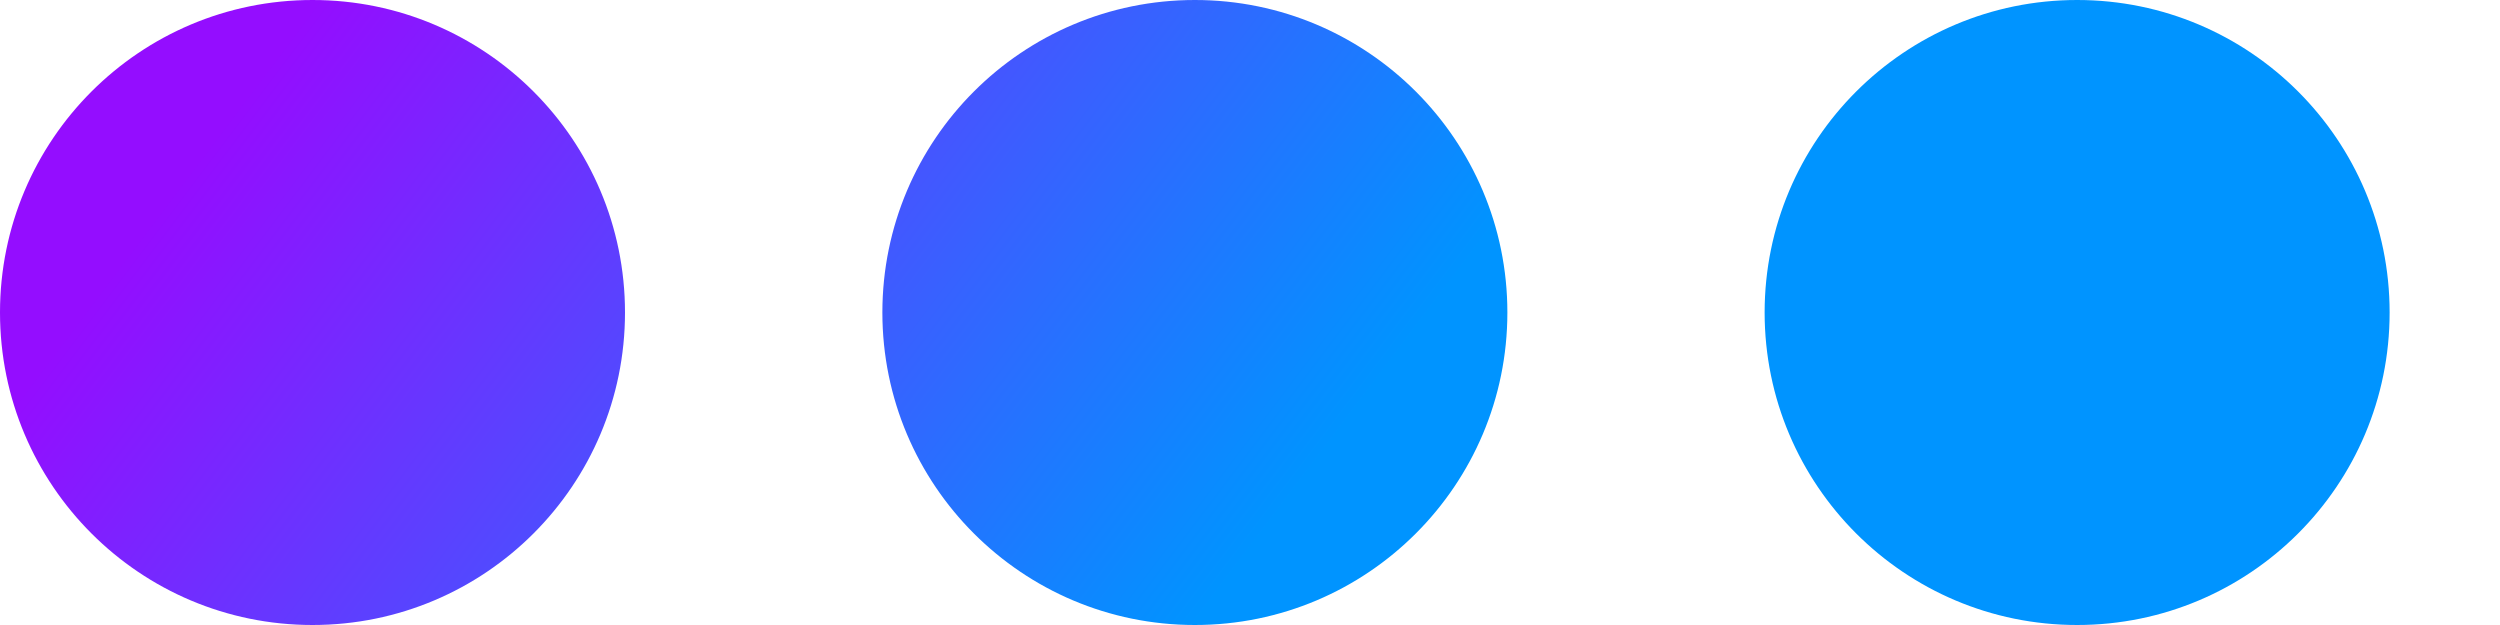 <svg width="20" height="5" viewBox="0 0 20 5" fill="none" xmlns="http://www.w3.org/2000/svg">
<path fill-rule="evenodd" clip-rule="evenodd" d="M5 2.5C5 3.881 3.881 5 2.5 5C1.119 5 0 3.881 0 2.5C0 1.119 1.119 0 2.5 0C3.881 0 5 1.119 5 2.5ZM12.059 2.5C12.059 3.881 10.939 5 9.559 5C8.178 5 7.059 3.881 7.059 2.5C7.059 1.119 8.178 0 9.559 0C10.939 0 12.059 1.119 12.059 2.5ZM16.617 5C17.998 5 19.117 3.881 19.117 2.5C19.117 1.119 17.998 0 16.617 0C15.237 0 14.117 1.119 14.117 2.5C14.117 3.881 15.237 5 16.617 5Z" fill="url(#paint0_linear_1485_39424)"/>
<defs>
<linearGradient id="paint0_linear_1485_39424" x1="1.979" y1="0.75" x2="8.859" y2="5.929" gradientUnits="userSpaceOnUse">
<stop stop-color="#940DFF"/>
<stop offset="1" stop-color="#0094FF"/>
<stop offset="1" stop-color="#0094FF"/>
</linearGradient>
</defs>
</svg>

